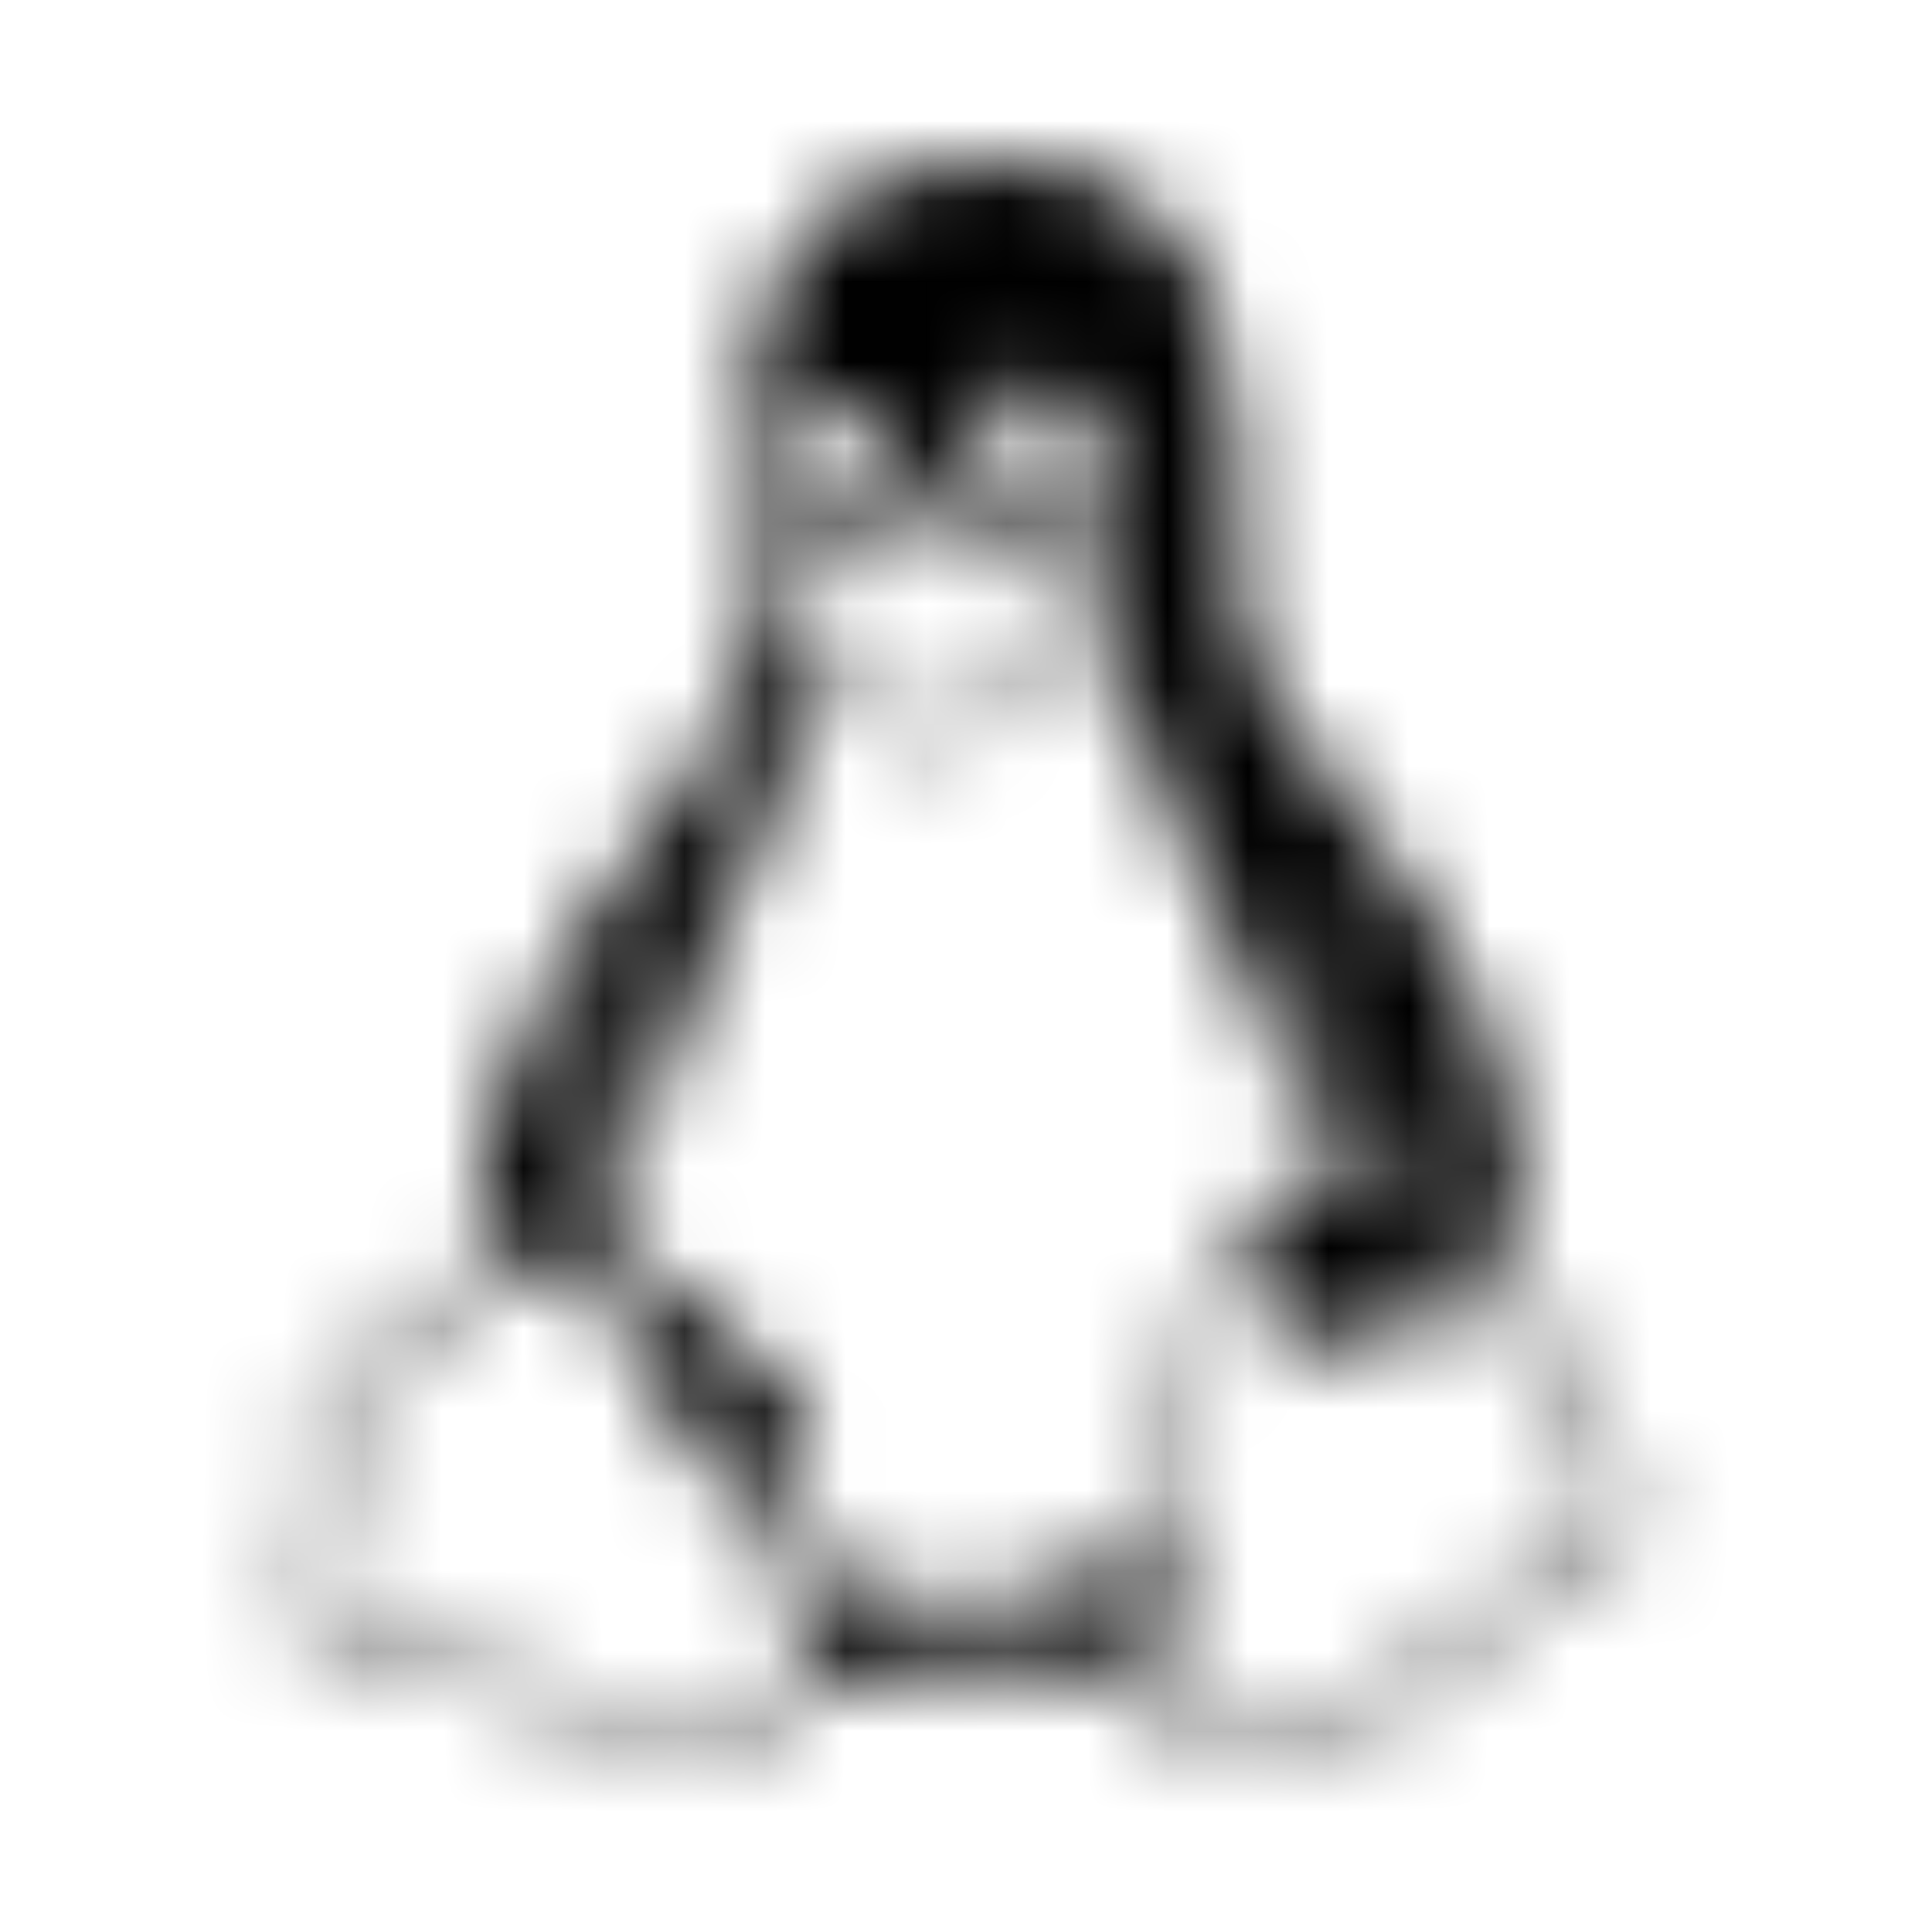 <?xml version="1.0" encoding="UTF-8"?>
<svg width="24px" height="24px" viewBox="0 0 24 24" version="1.1" xmlns="http://www.w3.org/2000/svg" xmlns:xlink="http://www.w3.org/1999/xlink">
    <!-- Generator: Sketch 52.5 (67469) - http://www.bohemiancoding.com/sketch -->
    <title>linux</title>
    <desc>Created with Sketch.</desc>
    <defs>
        <path d="M10.912,6.819 C10.904,6.764 10.986,6.729 11.037,6.706 C11.103,6.678 11.189,6.667 11.251,6.702 C11.267,6.71 11.283,6.729 11.275,6.745 C11.259,6.791 11.181,6.784 11.138,6.807 C11.099,6.827 11.068,6.873 11.021,6.873 C10.982,6.877 10.916,6.858 10.912,6.819 Z M11.875,6.807 C11.914,6.827 11.945,6.873 11.992,6.873 C12.035,6.873 12.101,6.858 12.105,6.815 C12.113,6.76 12.031,6.725 11.981,6.702 C11.914,6.674 11.828,6.663 11.766,6.698 C11.75,6.706 11.735,6.725 11.743,6.741 C11.754,6.791 11.832,6.784 11.875,6.807 Z M20.246,18.901 C20.226,19.22 19.992,19.439 19.704,19.614 C19.123,19.965 18.25,20.23 17.719,20.869 L17.618,20.784 L17.719,20.869 C17.166,21.528 16.483,21.906 15.836,21.957 C15.193,22.008 14.589,21.712 14.265,21.06 L14.265,21.057 C14.222,20.975 14.191,20.885 14.168,20.795 C13.329,20.842 12.6,20.589 12.019,20.635 C11.162,20.682 10.624,20.889 10.136,20.893 C9.949,21.306 9.579,21.579 9.127,21.68 C8.503,21.825 7.719,21.68 6.947,21.275 L7.01,21.158 L6.947,21.275 C6.226,20.893 5.31,20.928 4.635,20.788 C4.296,20.717 4,20.593 3.852,20.308 C3.708,20.023 3.735,19.634 3.938,19.072 C4.004,18.873 3.953,18.577 3.906,18.261 C3.883,18.109 3.86,17.953 3.86,17.801 C3.86,17.634 3.887,17.47 3.969,17.318 C4.144,16.986 4.429,16.846 4.69,16.752 C4.951,16.659 5.189,16.596 5.353,16.429 C5.556,16.214 5.747,15.867 6,15.641 C5.899,14.971 6.008,14.261 6.242,13.563 C6.733,12.086 7.77,10.671 8.507,9.793 C9.135,8.901 9.318,8.183 9.384,7.271 C9.427,6.031 8.429,1.992 12.421,2 C15.575,2.004 15.396,5.329 15.376,7.119 C15.365,8.292 16.012,9.088 16.678,9.926 C17.271,10.628 18.047,11.653 18.491,12.827 C18.854,13.786 18.994,14.846 18.635,15.91 C18.69,15.93 18.745,15.957 18.795,15.988 C18.85,16.019 18.901,16.058 18.951,16.101 C19.209,16.32 19.29,16.659 19.361,16.975 C19.435,17.29 19.501,17.587 19.641,17.743 C20.074,18.226 20.261,18.581 20.246,18.901 Z M11.875,6.253 C12.016,6.288 12.222,6.347 12.382,6.425 C12.3,5.949 12.558,5.509 12.842,5.528 C13.189,5.54 13.384,6.133 13.197,6.593 C13.166,6.667 13.088,6.725 13.045,6.772 C13.306,6.862 13.474,6.932 13.536,6.963 C13.844,6.593 13.957,5.942 13.704,5.388 C13.322,4.554 12.37,4.538 11.988,5.404 C11.864,5.684 11.836,5.984 11.875,6.253 Z M10.074,6.986 C10.378,6.764 10.343,6.803 10.304,6.772 C9.992,6.503 10.047,5.704 10.374,5.676 C10.62,5.657 10.795,6.094 10.749,6.441 C10.869,6.359 11.01,6.3 11.146,6.261 C11.212,5.509 10.795,4.955 10.402,4.955 C9.665,4.955 9.466,6.417 10.074,6.986 Z M9.708,7.801 C9.766,7.992 9.945,8.211 10.281,8.398 C10.585,8.577 10.749,8.846 11.06,8.982 C11.162,9.025 11.283,9.057 11.435,9.064 C12.152,9.107 12.491,8.624 12.924,8.483 C13.38,8.339 13.708,8.055 13.809,7.778 C13.934,7.446 13.727,7.205 13.4,7.068 C12.959,6.877 12.764,6.865 12.519,6.706 C12.117,6.448 11.786,6.359 11.509,6.359 C10.947,6.359 10.604,6.741 10.421,6.912 C10.402,6.932 10.113,7.142 9.871,7.322 C9.708,7.45 9.653,7.61 9.708,7.801 Z M8.402,17.657 L7.637,16.269 C7.372,15.91 7.099,15.692 6.784,15.645 C6.483,15.598 6.292,15.7 6.094,15.914 C5.906,16.113 5.75,16.394 5.536,16.616 C5.232,16.869 5.173,16.858 4.772,17.002 C4.526,17.088 4.331,17.181 4.195,17.442 C4.09,17.637 4.113,17.918 4.16,18.222 C4.207,18.53 4.277,18.858 4.183,19.154 L4.183,19.162 C3.988,19.696 3.988,20.008 4.082,20.191 C4.39,20.791 5.899,20.429 7.064,21.045 C8.288,21.684 9.895,21.712 10,20.343 C10.082,19.544 8.772,18.433 8.402,17.657 Z M14.402,19.053 C14.526,18.624 14.647,18.222 14.667,17.922 C14.698,17.329 14.729,16.803 14.838,16.366 C14.959,15.875 15.201,15.466 15.673,15.302 C15.762,14.48 16.402,14.48 17.166,14.815 C17.903,15.146 18.179,15.439 18.055,15.832 C18.094,15.832 18.133,15.828 18.218,15.832 C18.421,15.173 17.661,14.741 17.021,14.476 C17.135,14.008 17.115,13.536 17.006,13.084 C16.772,12.097 16.125,11.22 15.634,10.784 C15.544,10.78 15.552,10.858 15.735,11.037 C16.187,11.454 17.181,12.955 16.643,14.347 C16.491,14.308 16.347,14.288 16.218,14.292 C16.012,13.158 15.536,12.218 15.298,11.774 C14.85,10.94 14.148,9.228 13.848,8.043 C13.673,8.292 13.365,8.507 12.979,8.628 C12.795,8.686 12.6,8.842 12.359,8.979 C11.817,9.29 11.189,9.322 10.706,8.932 C10.53,8.791 10.394,8.635 10.214,8.53 C10.152,8.495 10.016,8.402 9.973,8.37 C9.895,9.844 8.908,11.696 8.441,12.764 C8.117,13.532 7.926,14.355 7.903,15.162 C7.053,14.027 7.673,12.577 8.004,11.949 C8.374,11.263 8.433,11.072 8.343,11.138 C8.008,11.684 7.485,12.554 7.283,13.446 C7.177,13.91 7.158,14.382 7.294,14.819 C7.431,15.255 7.727,15.657 8.253,15.984 C8.253,15.984 9.22,16.542 9.747,17.251 C10.035,17.641 10.125,17.981 10.035,18.222 C9.938,18.483 9.661,18.569 9.384,18.569 C9.571,18.803 9.786,19.076 9.945,19.333 C11.411,20.335 13.15,19.945 14.402,19.053 Z M19.446,17.926 C19.057,17.485 19.166,16.635 18.78,16.304 C18.511,16.07 18.25,16.094 17.899,16.105 C17.598,16.448 16.893,16.869 16.402,16.741 C15.953,16.628 15.7,16.105 15.669,15.591 C15.657,15.598 15.641,15.602 15.63,15.61 C15.353,15.762 15.197,16.031 15.096,16.433 C14.998,16.83 14.963,17.349 14.932,17.942 C14.904,18.402 14.69,18.971 14.546,19.524 C14.409,20.039 14.32,20.507 14.503,20.94 C14.784,21.505 15.263,21.735 15.817,21.692 C16.37,21.649 17.002,21.31 17.517,20.698 C18.374,19.661 19.945,19.54 19.981,18.885 C19.992,18.686 19.86,18.378 19.446,17.926 Z M10.023,7.797 C10.101,7.871 10.207,7.973 10.335,8.074 C10.593,8.277 10.951,8.487 11.4,8.487 C11.852,8.487 12.277,8.257 12.639,8.066 C12.83,7.965 13.064,7.793 13.216,7.661 C13.368,7.528 13.446,7.415 13.337,7.404 C13.228,7.392 13.236,7.505 13.103,7.602 C12.932,7.727 12.725,7.891 12.561,7.984 C12.273,8.148 11.801,8.382 11.396,8.382 C10.99,8.382 10.667,8.195 10.425,8.004 C10.304,7.906 10.203,7.809 10.125,7.735 C10.066,7.68 10.051,7.556 9.957,7.544 C9.903,7.54 9.887,7.688 10.023,7.797 Z" id="path-1"></path>
    </defs>
    <g id="linux" stroke="none" stroke-width="1" fill="none" fill-rule="evenodd">
        <mask id="mask-2" fill="white">
            <use xlink:href="#path-1"></use>
        </mask>
        <g fill-rule="nonzero"></g>
        <g id="🎨-color" mask="url(#mask-2)" fill="#000000">
            <rect id="🎨-Color" x="0" y="0" width="24" height="24"></rect>
        </g>
    </g>
</svg>